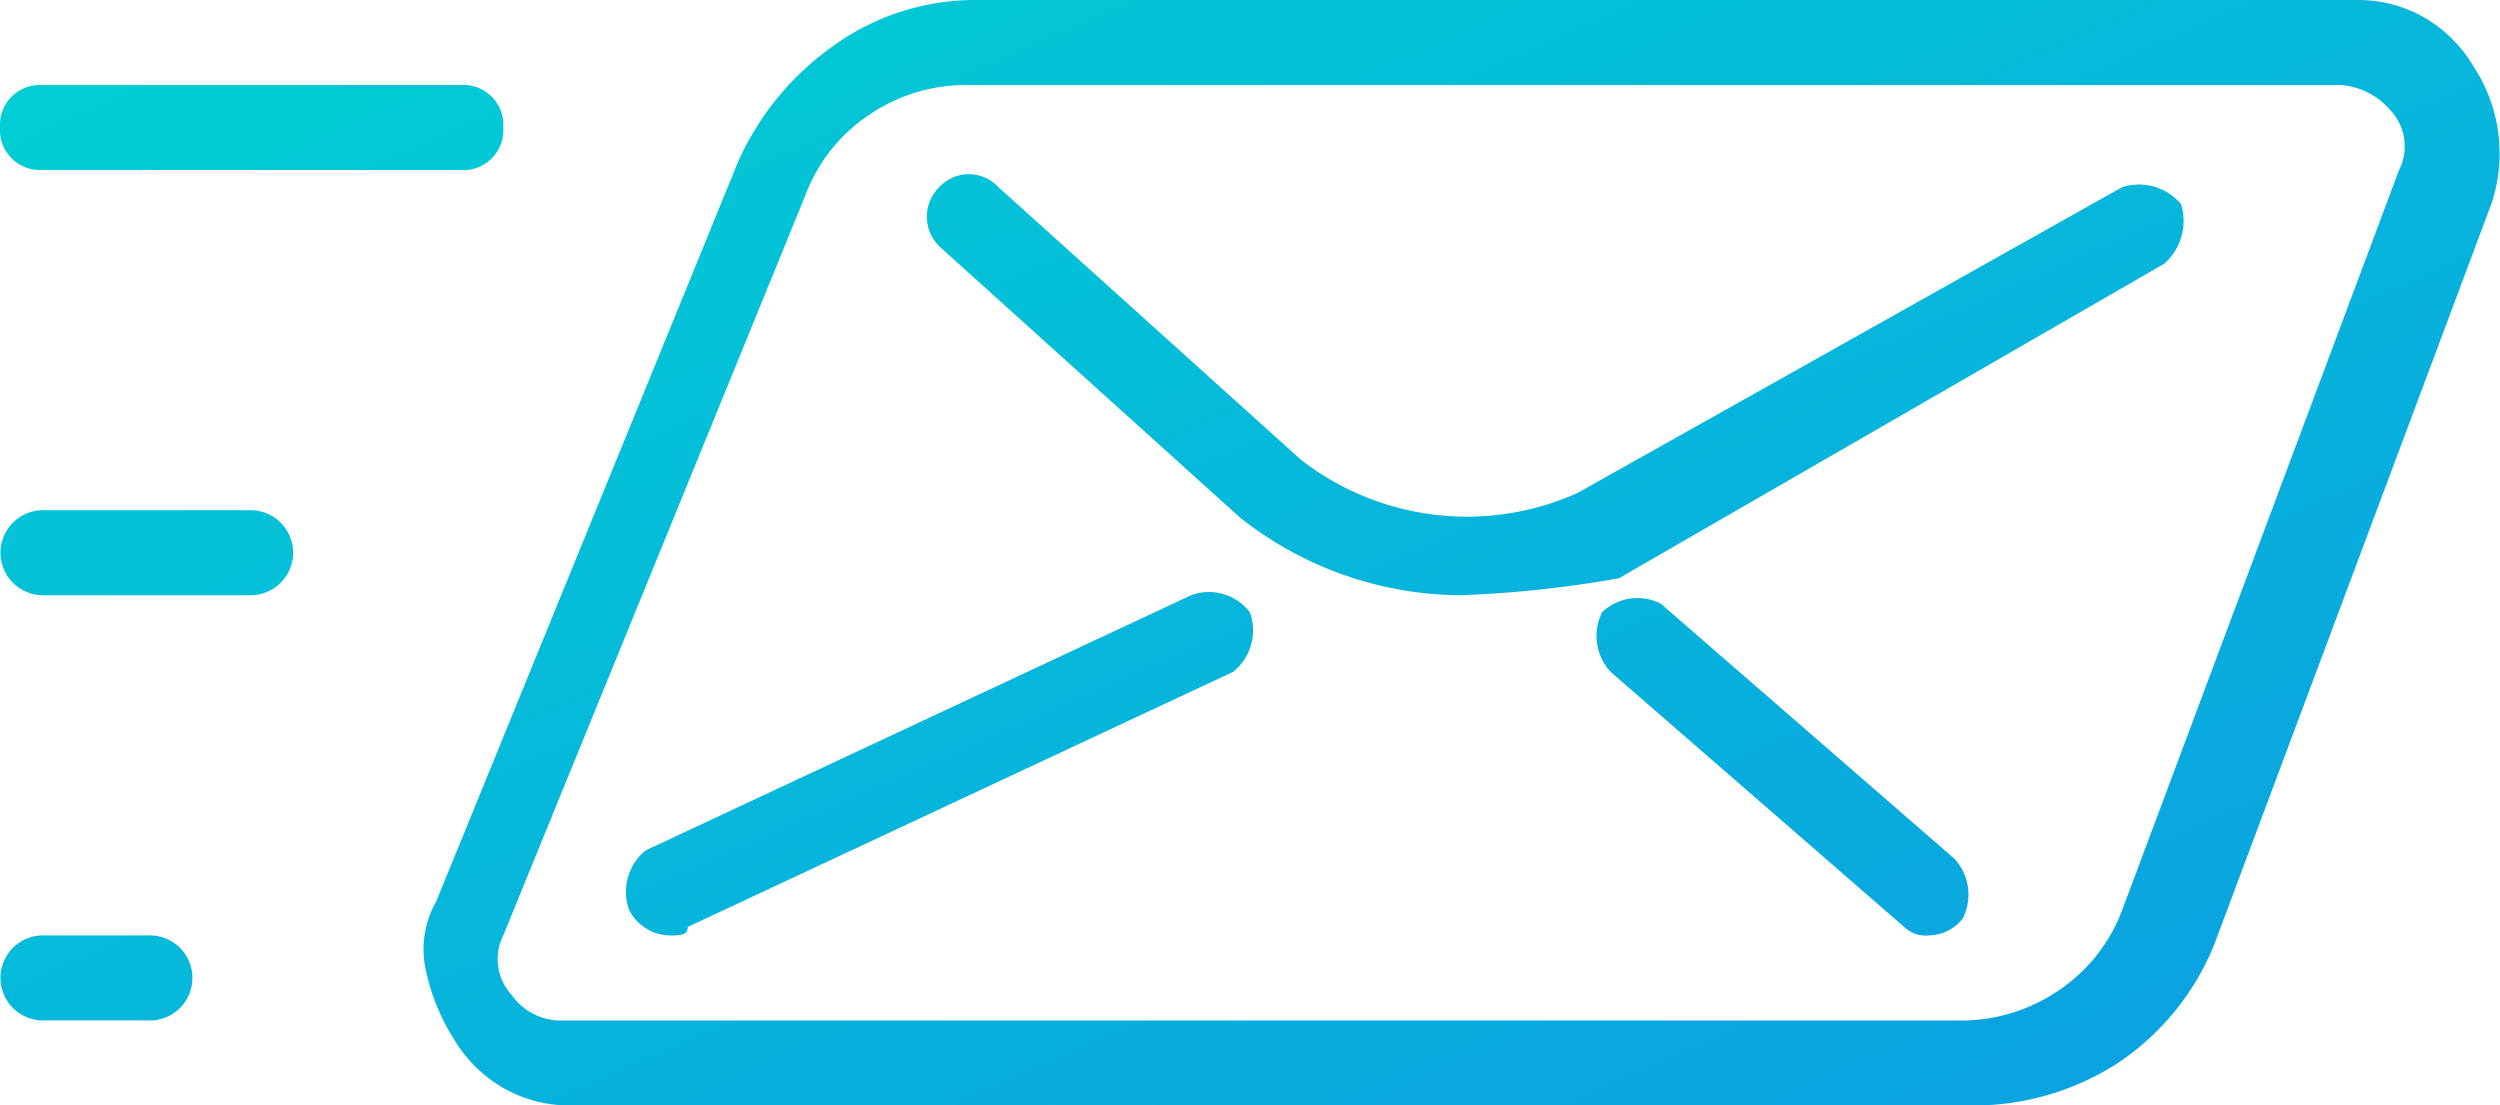 <svg xmlns="http://www.w3.org/2000/svg" xmlns:xlink="http://www.w3.org/1999/xlink" width="92.287" height="40.807" viewBox="0 0 92.287 40.807">
  <defs>
    <linearGradient id="linear-gradient" x1="1" y1="1" x2="0" gradientUnits="objectBoundingBox">
      <stop offset="0" stop-color="#0c9ee2"/>
      <stop offset="1" stop-color="#00d0d3"/>
    </linearGradient>
  </defs>
  <path id="message-big" d="M21.056,40.807a4.9,4.9,0,0,1-2.516-.667A5.126,5.126,0,0,1,16.721,38.3a7.707,7.707,0,0,1-1.006-2.511,3.564,3.564,0,0,1,.387-2.512L27.249,5.964a10.44,10.44,0,0,1,3.522-4.277A8.959,8.959,0,0,1,35.919,0H87.011a4.895,4.895,0,0,1,2.516.667,5.12,5.12,0,0,1,1.819,1.844,5.833,5.833,0,0,1,.619,5.023L81.747,34.844a9.567,9.567,0,0,1-3.561,4.394,9.8,9.8,0,0,1-5.419,1.57ZM32.087,4.238A6.182,6.182,0,0,0,29.726,7.22L18.579,34.529a1.949,1.949,0,0,0,.31,2.2,2.208,2.208,0,0,0,1.858.942H72.458a6.365,6.365,0,0,0,3.522-1.1,6.177,6.177,0,0,0,2.361-2.982L88.56,6.278a1.949,1.949,0,0,0-.31-2.2,2.676,2.676,0,0,0-1.858-.941H35.61A6.365,6.365,0,0,0,32.087,4.238ZM1.548,37.669a1.57,1.57,0,0,1,0-3.139H5.573a1.57,1.57,0,0,1,0,3.139ZM70.29,34.216,59.453,24.8a1.954,1.954,0,0,1-.31-2.2,1.888,1.888,0,0,1,2.167-.314L72.148,31.7a1.954,1.954,0,0,1,.31,2.2,1.6,1.6,0,0,1-1.239.628A1.129,1.129,0,0,1,70.29,34.216Zm-47.066-.628a1.957,1.957,0,0,1,.619-2.2L43.97,21.973a1.9,1.9,0,0,1,2.168.628,1.957,1.957,0,0,1-.619,2.2L25.391,34.216c0,.314-.31.314-.619.314A1.7,1.7,0,0,1,23.224,33.588Zm22.6-14.439L34.681,9.1a1.532,1.532,0,0,1,0-2.2,1.483,1.483,0,0,1,2.167,0L48,16.951a9.976,9.976,0,0,0,10.218,1.255l20.127-11.3a2.035,2.035,0,0,1,2.167.628,2.1,2.1,0,0,1-.619,2.2L59.762,21.346a41.817,41.817,0,0,1-5.884.628A13.252,13.252,0,0,1,45.828,19.148ZM1.548,21.973a1.57,1.57,0,0,1,0-3.139H9.29a1.57,1.57,0,0,1,0,3.139Zm0-15.7A1.473,1.473,0,0,1,0,4.708,1.473,1.473,0,0,1,1.548,3.139H17.03a1.473,1.473,0,0,1,1.548,1.569,1.473,1.473,0,0,1-1.548,1.57Z" fill="url(#linear-gradient)"/>
</svg>
